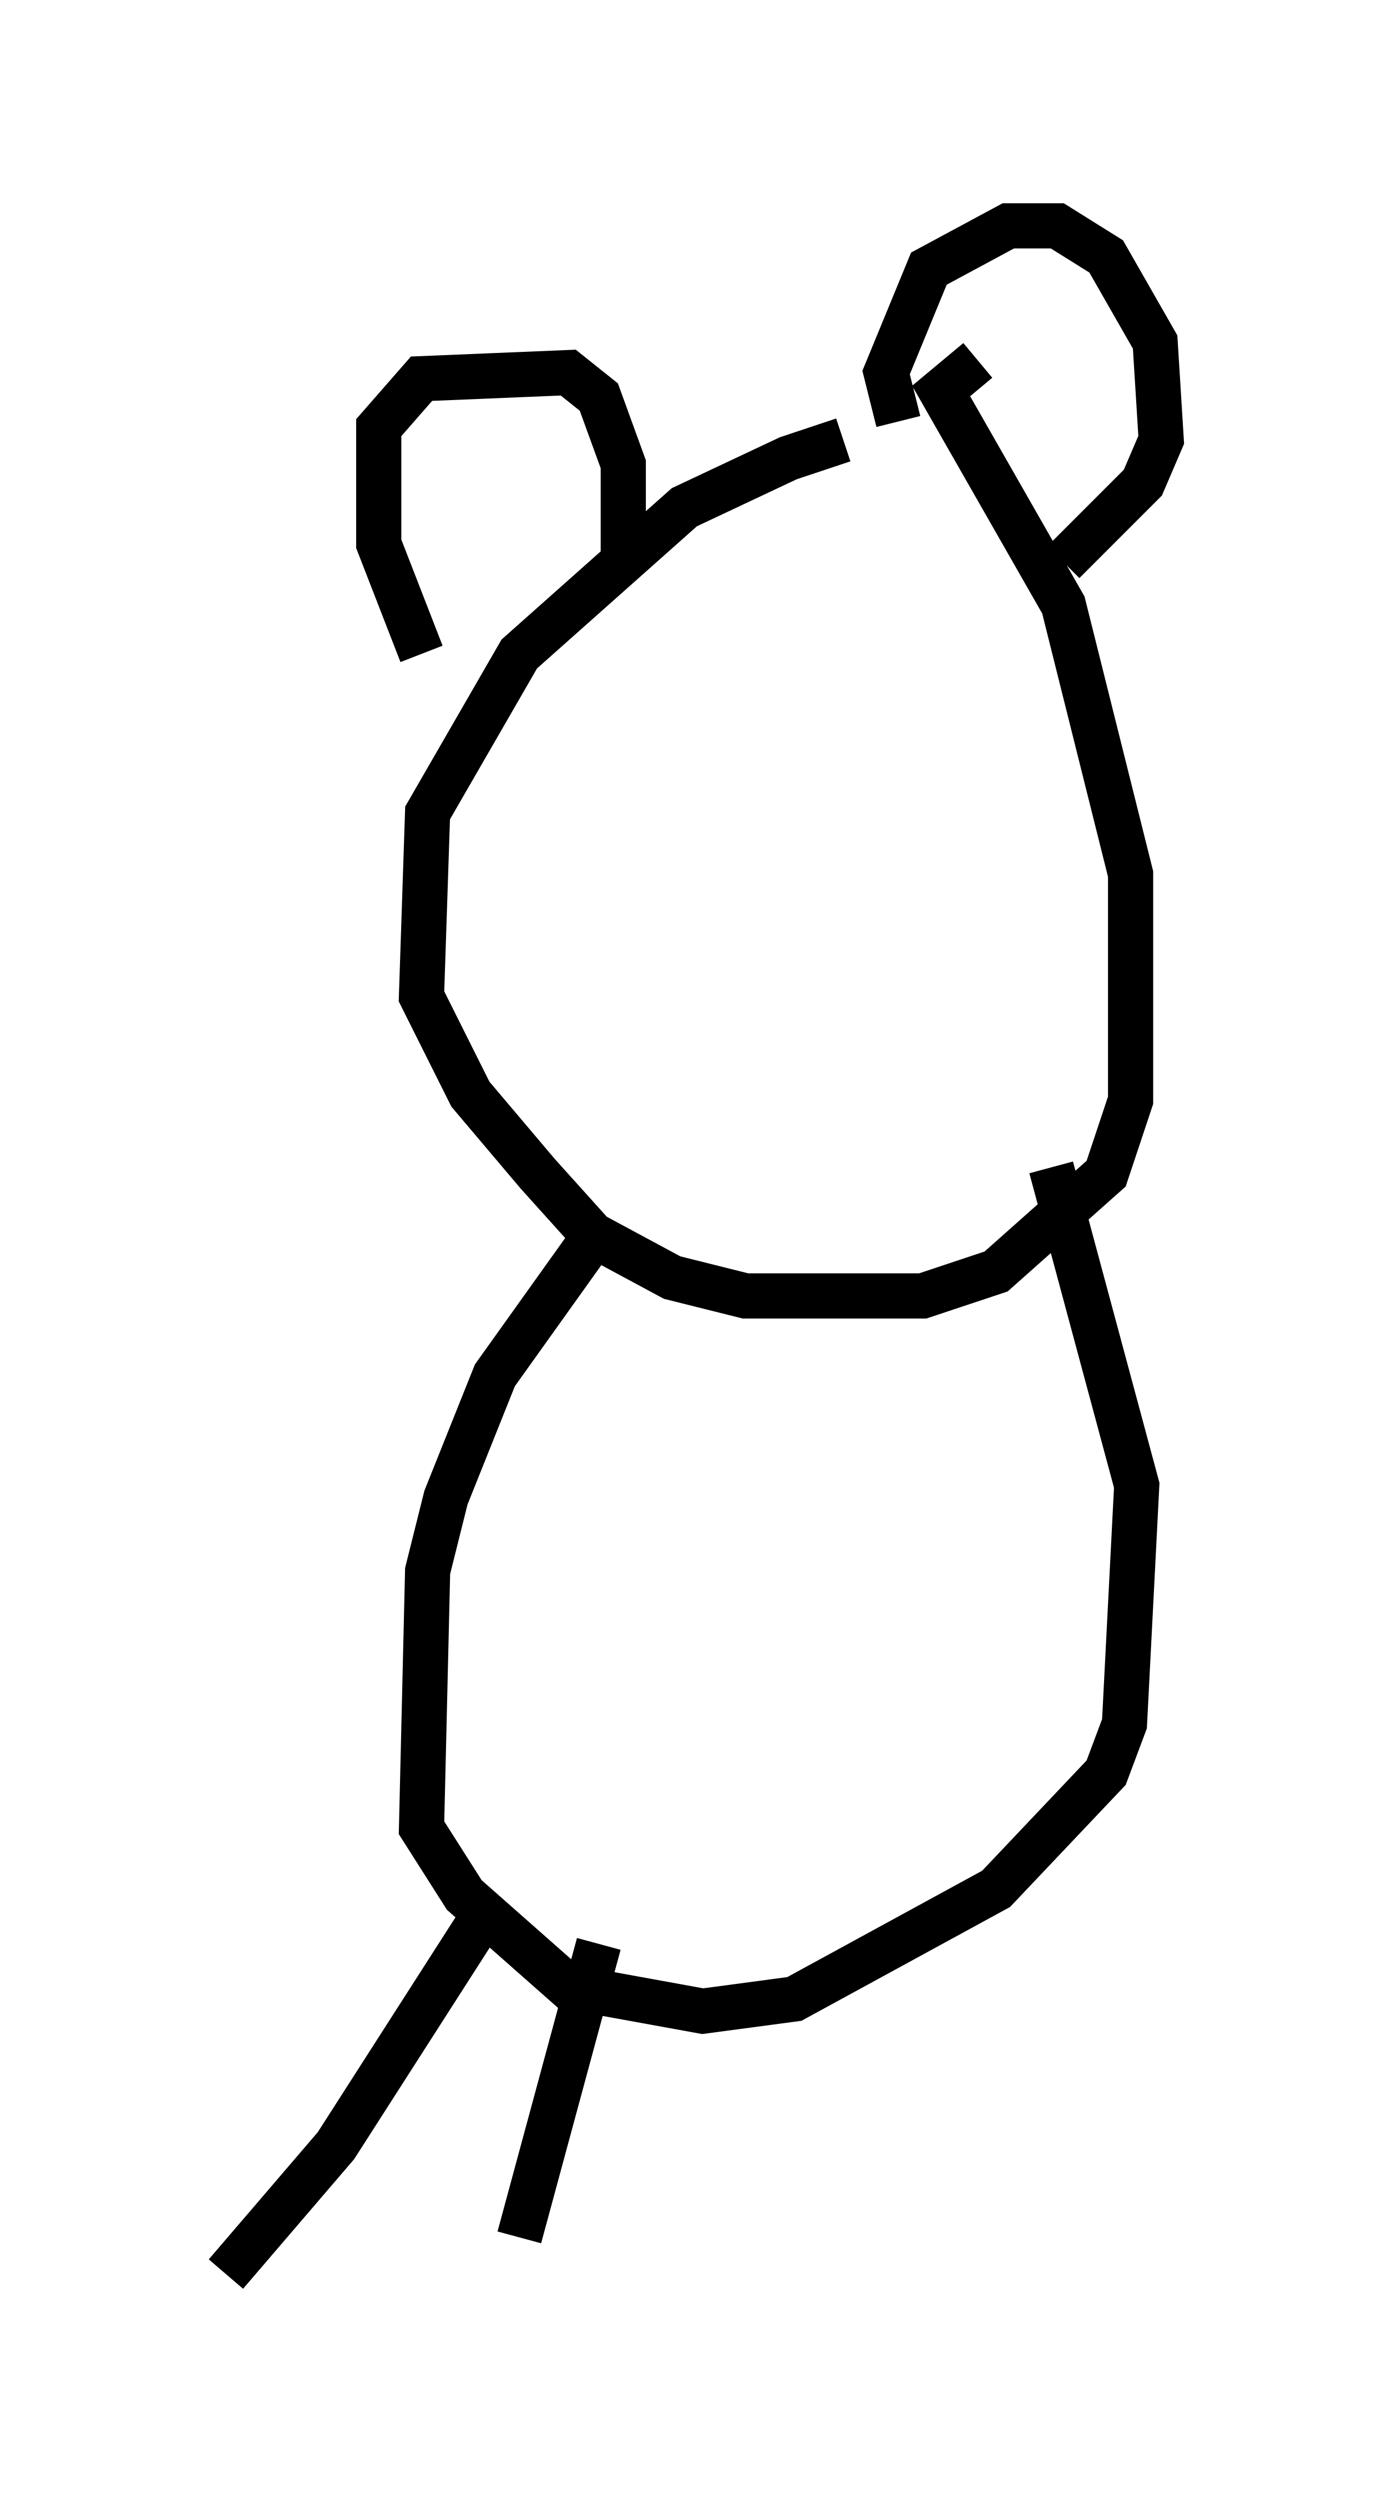 <?xml version="1.0" encoding="utf-8" ?>
<svg baseProfile="full" height="55.331" version="1.1" width="30.703" xmlns="http://www.w3.org/2000/svg" xmlns:ev="http://www.w3.org/2001/xml-events" xmlns:xlink="http://www.w3.org/1999/xlink"><defs /><rect fill="white" height="55.331" width="30.703" x="0" y="0" /><path d="M19.885, 10.683 m-1.218, -0.947 l-1.218, 0.406 -2.3, 1.083 l-3.654, 3.248 -2.03, 3.518 l-0.135, 4.059 1.083, 2.165 l1.488, 1.759 1.218, 1.353 l1.759, 0.947 1.624, 0.406 l3.924, 0.0 1.624, -0.541 l2.436, -2.165 0.541, -1.624 l0.0, -5.007 -1.488, -5.954 l-2.706, -4.736 0.812, -0.677 m-12.314, 6.495 l-0.947, -2.436 0.0, -2.571 l0.947, -1.083 3.248, -0.135 l0.677, 0.541 0.541, 1.488 l0.0, 2.165 m6.089, -3.112 l-0.271, -1.083 0.947, -2.3 l1.759, -0.947 1.083, 0.0 l1.083, 0.677 1.083, 1.894 l0.135, 2.165 -0.406, 0.947 l-1.759, 1.759 m-10.555, 15.155 l-2.03, 2.842 -1.083, 2.706 l-0.406, 1.624 -0.135, 5.683 l0.947, 1.488 2.3, 2.03 l2.977, 0.541 2.03, -0.271 l4.465, -2.436 2.436, -2.571 l0.406, -1.083 0.271, -5.277 l-1.894, -7.036 m-12.449, 16.373 l-3.383, 5.277 -2.436, 2.842 m8.254, -7.307 l-1.759, 6.495 " fill="none" stroke="black" stroke-width="1" /></svg>